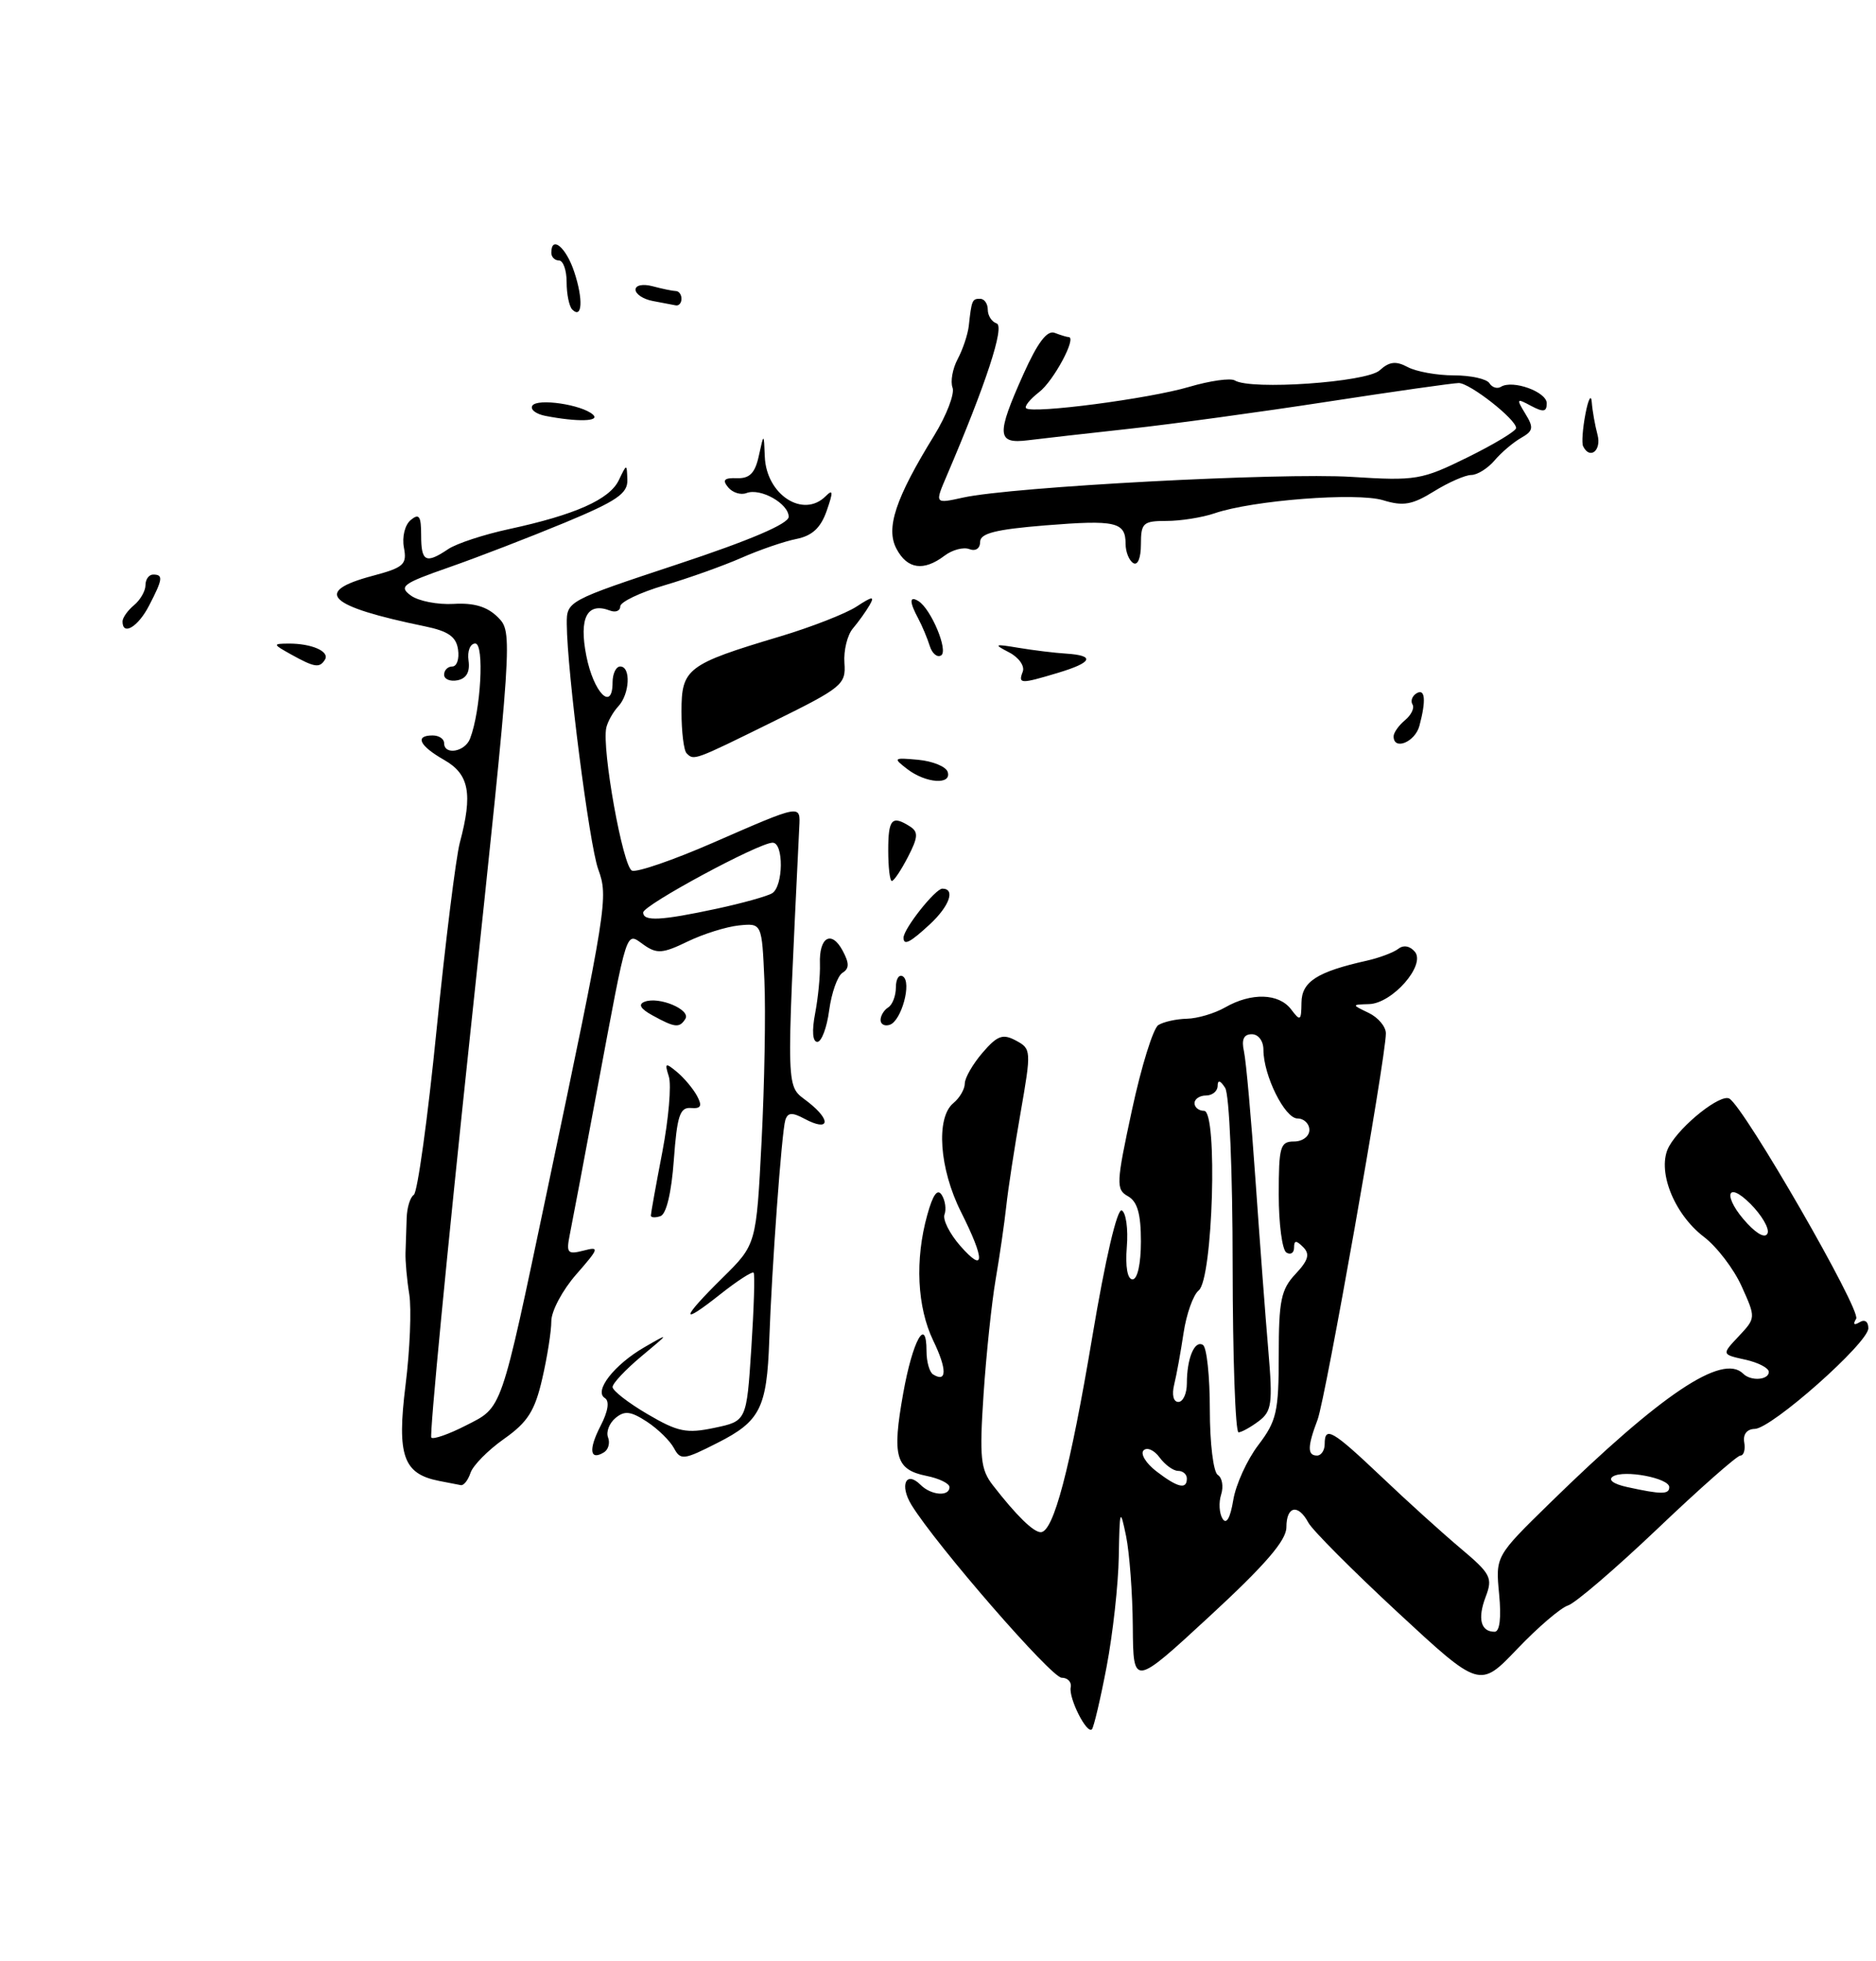 <?xml version="1.0" encoding="UTF-8" standalone="no"?>
<!DOCTYPE svg PUBLIC "-//W3C//DTD SVG 1.1//EN" "http://www.w3.org/Graphics/SVG/1.1/DTD/svg11.dtd" >
<svg xmlns="http://www.w3.org/2000/svg" xmlns:xlink="http://www.w3.org/1999/xlink" version="1.1" viewBox="0 0 245 256">
 <g >
 <path fill="currentColor"
d=" M 144.52 217.56 C 145.33 213.30 146.05 206.83 146.11 203.16 C 146.22 196.96 146.29 196.78 147.06 200.50 C 147.51 202.70 147.91 208.03 147.94 212.34 C 148.00 220.18 148.00 220.18 158.00 210.95 C 165.24 204.27 168.00 201.07 168.00 199.36 C 168.00 196.58 169.53 196.26 170.87 198.76 C 171.39 199.73 176.63 204.99 182.52 210.45 C 193.24 220.38 193.24 220.38 198.13 215.26 C 200.82 212.44 203.81 209.88 204.77 209.57 C 205.73 209.27 211.01 204.74 216.51 199.51 C 222.00 194.28 226.86 190.00 227.29 190.00 C 227.73 190.00 227.96 189.22 227.79 188.27 C 227.61 187.22 228.15 186.54 229.16 186.52 C 231.36 186.49 244.00 175.29 244.00 173.38 C 244.00 172.50 243.52 172.18 242.85 172.60 C 242.12 173.04 241.96 172.87 242.41 172.14 C 243.09 171.05 227.88 144.66 225.86 143.41 C 224.74 142.72 219.56 146.81 217.98 149.63 C 216.31 152.62 218.53 158.40 222.52 161.45 C 224.22 162.74 226.44 165.65 227.46 167.92 C 229.31 172.02 229.31 172.04 227.08 174.42 C 224.83 176.80 224.83 176.80 227.92 177.48 C 229.61 177.85 231.00 178.57 231.00 179.08 C 231.00 180.15 228.65 180.32 227.65 179.31 C 224.95 176.62 216.98 181.96 202.40 196.21 C 195.31 203.14 195.31 203.14 195.78 208.07 C 196.08 211.20 195.86 213.00 195.19 213.00 C 193.38 213.00 192.94 211.29 194.02 208.45 C 194.97 205.96 194.70 205.44 190.78 202.14 C 188.42 200.16 183.76 195.95 180.42 192.77 C 173.97 186.66 173.00 186.10 173.00 188.50 C 173.00 189.32 172.55 190.00 172.00 190.00 C 170.72 190.00 170.74 188.82 172.07 185.32 C 173.11 182.58 180.98 138.11 180.99 134.90 C 181.00 134.02 179.99 132.82 178.75 132.22 C 176.50 131.14 176.50 131.14 178.80 131.07 C 181.84 130.98 186.22 125.98 184.78 124.24 C 184.15 123.48 183.29 123.32 182.62 123.85 C 182.00 124.33 180.15 125.03 178.50 125.40 C 172.01 126.85 170.00 128.14 169.97 130.87 C 169.94 133.27 169.82 133.35 168.61 131.75 C 167.01 129.65 163.42 129.54 160.00 131.50 C 158.62 132.29 156.38 132.95 155.00 132.98 C 153.62 133.01 151.95 133.38 151.27 133.81 C 150.60 134.24 149.05 139.23 147.83 144.90 C 145.76 154.50 145.73 155.27 147.31 156.15 C 148.54 156.84 149.00 158.44 149.00 162.05 C 149.00 164.96 148.55 167.00 147.91 167.00 C 147.24 167.00 146.95 165.36 147.16 162.75 C 147.35 160.41 147.05 158.28 146.50 158.00 C 145.90 157.70 144.35 164.35 142.65 174.50 C 139.75 191.76 137.58 200.00 135.92 200.00 C 134.95 200.00 132.73 197.82 129.66 193.87 C 128.06 191.80 127.90 190.30 128.45 182.00 C 128.80 176.78 129.51 170.03 130.03 167.00 C 130.55 163.97 131.17 159.70 131.41 157.50 C 131.64 155.30 132.49 149.77 133.29 145.21 C 134.70 137.13 134.68 136.90 132.68 135.83 C 130.96 134.91 130.26 135.16 128.31 137.42 C 127.04 138.90 126.00 140.71 126.00 141.43 C 126.00 142.16 125.33 143.32 124.50 144.00 C 122.20 145.91 122.67 152.56 125.50 158.19 C 128.68 164.52 128.64 166.30 125.41 162.63 C 124.02 161.04 123.09 159.20 123.35 158.53 C 123.60 157.87 123.45 156.72 123.00 156.00 C 122.44 155.09 121.84 155.91 121.10 158.59 C 119.47 164.43 119.77 170.62 121.88 175.00 C 123.69 178.74 123.68 180.54 121.86 179.41 C 121.39 179.12 121.00 177.76 121.00 176.38 C 121.00 171.70 119.18 174.99 117.95 181.91 C 116.48 190.12 116.97 191.84 120.98 192.65 C 122.64 192.98 124.00 193.64 124.00 194.12 C 124.00 195.39 121.60 195.20 120.22 193.82 C 118.32 191.92 117.45 193.86 119.04 196.45 C 122.29 201.72 137.31 219.00 138.65 219.00 C 139.44 219.00 139.97 219.56 139.83 220.25 C 139.55 221.67 141.93 226.40 142.60 225.73 C 142.84 225.49 143.71 221.81 144.52 217.56 Z  M 57.35 193.31 C 52.65 192.39 51.82 190.01 52.96 180.82 C 53.54 176.19 53.75 170.84 53.45 168.95 C 53.14 167.05 52.92 164.60 52.96 163.50 C 53.00 162.40 53.06 160.38 53.11 159.00 C 53.15 157.63 53.57 156.27 54.04 155.97 C 54.52 155.68 55.86 146.00 57.01 134.47 C 58.17 122.94 59.54 111.92 60.05 110.00 C 61.76 103.61 61.28 101.06 58.01 99.20 C 54.76 97.35 54.12 96.00 56.50 96.00 C 57.33 96.00 58.00 96.45 58.00 97.00 C 58.00 98.62 60.73 98.15 61.39 96.41 C 62.80 92.76 63.28 84.00 62.07 84.00 C 61.41 84.00 61.01 84.99 61.19 86.23 C 61.40 87.71 60.91 88.57 59.75 88.80 C 58.79 88.99 58.00 88.66 58.00 88.07 C 58.00 87.48 58.48 87.00 59.07 87.00 C 59.66 87.00 60.00 86.01 59.82 84.79 C 59.58 83.11 58.55 82.39 55.50 81.76 C 42.79 79.14 40.82 77.26 48.61 75.18 C 52.75 74.08 53.17 73.69 52.75 71.48 C 52.49 70.09 52.87 68.52 53.64 67.88 C 54.74 66.97 55.00 67.36 55.00 69.88 C 55.00 73.33 55.61 73.64 58.53 71.68 C 59.61 70.95 63.20 69.77 66.50 69.06 C 75.10 67.20 79.59 65.21 80.81 62.69 C 81.86 60.50 81.86 60.50 81.93 62.65 C 81.99 64.42 80.54 65.41 73.75 68.23 C 69.21 70.11 62.43 72.73 58.68 74.04 C 52.57 76.17 52.04 76.56 53.66 77.74 C 54.65 78.46 57.16 78.95 59.25 78.83 C 61.91 78.67 63.64 79.19 65.02 80.57 C 66.98 82.53 66.96 82.83 61.42 134.86 C 58.36 163.64 56.07 187.40 56.33 187.66 C 56.59 187.92 58.63 187.21 60.85 186.07 C 65.65 183.63 65.32 184.57 71.44 155.50 C 79.31 118.08 79.46 117.15 78.12 113.45 C 76.96 110.24 74.06 87.63 74.02 81.47 C 74.00 78.46 74.07 78.43 88.50 73.65 C 97.94 70.53 103.00 68.37 103.00 67.46 C 103.00 65.74 99.32 63.66 97.49 64.36 C 96.75 64.65 95.67 64.31 95.09 63.61 C 94.30 62.65 94.58 62.36 96.24 62.42 C 97.90 62.48 98.61 61.76 99.10 59.50 C 99.76 56.50 99.76 56.50 99.88 59.60 C 100.07 64.57 104.89 67.71 107.83 64.77 C 108.80 63.80 108.83 64.20 107.97 66.66 C 107.19 68.90 106.08 69.93 104.02 70.35 C 102.44 70.66 99.20 71.77 96.82 72.82 C 94.45 73.86 89.91 75.48 86.75 76.41 C 83.59 77.34 81.00 78.58 81.00 79.16 C 81.00 79.74 80.40 79.98 79.66 79.70 C 76.68 78.56 75.59 80.63 76.57 85.60 C 77.52 90.43 80.00 92.95 80.00 89.08 C 80.00 87.94 80.45 87.00 81.00 87.00 C 82.42 87.00 82.24 90.60 80.75 92.20 C 80.06 92.94 79.36 94.20 79.18 94.99 C 78.57 97.72 81.35 113.20 82.54 113.65 C 83.19 113.90 87.95 112.26 93.11 110.01 C 104.76 104.93 104.53 104.98 104.38 108.00 C 102.66 143.79 102.59 141.53 105.56 143.87 C 108.64 146.29 108.30 147.77 105.07 146.04 C 103.45 145.17 102.88 145.21 102.56 146.21 C 102.09 147.71 100.79 165.50 100.46 175.00 C 100.15 183.79 99.27 185.53 93.71 188.34 C 89.28 190.59 88.88 190.64 88.01 189.02 C 87.50 188.07 85.91 186.51 84.47 185.57 C 82.38 184.21 81.57 184.11 80.39 185.09 C 79.57 185.77 79.13 186.91 79.41 187.63 C 79.69 188.35 79.45 189.22 78.89 189.57 C 77.03 190.72 76.83 189.23 78.42 186.15 C 79.42 184.22 79.63 182.89 78.99 182.49 C 77.52 181.59 80.22 178.13 84.17 175.85 C 87.48 173.94 87.48 173.95 83.75 177.06 C 81.69 178.78 80.00 180.58 80.00 181.05 C 80.00 181.53 82.05 183.12 84.56 184.59 C 88.53 186.92 89.66 187.15 93.31 186.38 C 97.50 185.50 97.50 185.50 98.12 176.00 C 98.46 170.77 98.60 166.33 98.42 166.13 C 98.24 165.93 96.27 167.20 94.05 168.96 C 88.75 173.16 88.90 172.18 94.39 166.77 C 98.77 162.45 98.77 162.45 99.46 148.97 C 99.84 141.56 100.01 132.12 99.83 128.00 C 99.50 120.50 99.50 120.50 96.50 120.80 C 94.85 120.97 91.82 121.92 89.78 122.91 C 86.57 124.47 85.78 124.53 84.10 123.35 C 81.68 121.66 82.05 120.55 78.03 142.00 C 76.34 151.07 74.71 159.70 74.41 161.17 C 73.93 163.57 74.12 163.78 76.19 163.25 C 78.33 162.69 78.26 162.92 75.25 166.36 C 73.46 168.40 72.00 171.14 72.00 172.46 C 72.00 173.77 71.47 177.16 70.81 179.99 C 69.85 184.17 68.91 185.65 65.83 187.82 C 63.74 189.29 61.77 191.29 61.45 192.25 C 61.13 193.21 60.56 193.94 60.18 193.86 C 59.81 193.79 58.53 193.54 57.35 193.31 Z  M 93.59 118.62 C 96.94 117.90 100.20 116.99 100.84 116.60 C 102.31 115.69 102.37 110.00 100.90 110.00 C 99.11 110.00 84.00 118.15 84.00 119.11 C 84.00 120.30 86.31 120.18 93.59 118.62 Z  M 85.00 158.67 C 85.00 158.40 85.67 154.66 86.50 150.36 C 87.32 146.06 87.70 141.64 87.35 140.53 C 86.78 138.73 86.89 138.67 88.41 139.93 C 89.34 140.70 90.52 142.11 91.03 143.05 C 91.74 144.38 91.55 144.74 90.22 144.63 C 88.79 144.52 88.42 145.66 88.00 151.42 C 87.69 155.69 87.02 158.50 86.25 158.75 C 85.56 158.98 85.00 158.94 85.00 158.67 Z  M 106.46 132.25 C 106.85 130.19 107.13 127.29 107.08 125.82 C 106.95 122.31 108.59 121.37 110.05 124.10 C 110.93 125.74 110.92 126.43 110.03 126.98 C 109.38 127.38 108.60 129.58 108.29 131.86 C 107.99 134.14 107.29 136.00 106.74 136.00 C 106.12 136.00 106.01 134.56 106.46 132.25 Z  M 85.19 132.53 C 83.63 131.67 83.31 131.10 84.19 130.76 C 86.07 130.04 90.24 131.80 89.51 132.99 C 88.74 134.22 88.15 134.16 85.19 132.53 Z  M 115.00 133.14 C 115.00 132.58 115.45 131.84 116.00 131.50 C 116.55 131.16 117.00 129.98 117.00 128.88 C 117.00 127.78 117.41 127.14 117.91 127.45 C 119.11 128.19 117.73 133.26 116.20 133.77 C 115.54 133.99 115.00 133.71 115.00 133.14 Z  M 118.00 122.40 C 118.00 121.24 122.15 116.00 123.07 116.00 C 124.80 116.00 124.01 118.26 121.45 120.64 C 118.86 123.04 118.00 123.48 118.00 122.40 Z  M 116.00 111.00 C 116.00 106.91 116.48 106.38 118.84 107.88 C 119.95 108.59 119.91 109.28 118.57 111.87 C 117.68 113.59 116.74 115.00 116.47 115.00 C 116.21 115.00 116.00 113.20 116.00 111.00 Z  M 118.50 100.40 C 116.60 98.94 116.66 98.88 119.92 99.18 C 121.81 99.36 123.53 100.06 123.76 100.75 C 124.33 102.49 120.93 102.26 118.50 100.40 Z  M 89.67 98.33 C 89.30 97.97 89.00 95.50 89.00 92.86 C 89.00 87.26 89.72 86.71 101.90 83.07 C 105.97 81.85 110.45 80.10 111.86 79.18 C 113.94 77.82 114.26 77.78 113.56 79.00 C 113.08 79.83 112.10 81.19 111.38 82.04 C 110.66 82.89 110.16 84.92 110.28 86.54 C 110.49 89.34 109.99 89.75 101.00 94.18 C 90.61 99.30 90.63 99.30 89.67 98.33 Z  M 182.00 96.12 C 182.00 95.64 182.67 94.69 183.49 94.01 C 184.31 93.33 184.75 92.41 184.47 91.96 C 184.19 91.51 184.42 90.86 184.98 90.51 C 186.12 89.81 186.27 91.39 185.37 94.75 C 184.80 96.87 182.00 98.01 182.00 96.12 Z  M 133.57 87.67 C 133.85 86.94 133.05 85.81 131.79 85.16 C 129.72 84.09 129.84 84.03 133.00 84.56 C 134.93 84.88 137.74 85.23 139.25 85.32 C 143.08 85.57 142.68 86.48 138.13 87.84 C 133.26 89.30 132.95 89.29 133.57 87.67 Z  M 38.00 85.42 C 35.62 84.09 35.60 84.03 37.67 84.01 C 40.70 83.99 43.09 85.04 42.44 86.10 C 41.74 87.23 41.10 87.14 38.00 85.42 Z  M 121.42 84.31 C 121.11 83.32 120.44 81.72 119.93 80.76 C 118.74 78.55 118.75 77.73 119.94 78.46 C 121.59 79.48 123.88 84.95 122.91 85.55 C 122.40 85.87 121.73 85.31 121.42 84.31 Z  M 16.00 81.12 C 16.00 80.64 16.68 79.68 17.50 79.00 C 18.32 78.32 19.00 77.14 19.00 76.38 C 19.00 75.62 19.45 75.00 20.00 75.00 C 21.34 75.00 21.27 75.58 19.47 79.05 C 18.04 81.83 16.00 83.05 16.00 81.12 Z  M 117.09 71.66 C 115.64 68.97 116.93 65.08 122.00 56.85 C 123.62 54.21 124.70 51.39 124.40 50.60 C 124.10 49.81 124.40 48.13 125.07 46.87 C 125.74 45.61 126.39 43.67 126.52 42.54 C 126.89 39.17 126.96 39.00 128.00 39.00 C 128.55 39.00 129.00 39.64 129.00 40.42 C 129.00 41.20 129.52 42.01 130.16 42.22 C 131.24 42.58 128.76 50.15 123.63 62.13 C 122.07 65.77 122.07 65.77 125.78 64.95 C 132.19 63.54 167.24 61.67 176.51 62.25 C 184.95 62.78 185.66 62.65 191.68 59.69 C 195.16 57.97 198.00 56.26 198.00 55.87 C 198.00 54.74 191.96 50.00 190.51 50.00 C 189.78 50.00 182.05 51.10 173.34 52.44 C 164.63 53.78 153.00 55.37 147.50 55.97 C 142.00 56.57 136.04 57.25 134.25 57.47 C 130.17 57.98 130.09 56.79 133.66 48.83 C 135.51 44.71 136.75 43.07 137.74 43.45 C 138.52 43.75 139.34 44.00 139.56 44.00 C 140.67 44.00 137.60 49.73 135.71 51.18 C 134.51 52.11 133.75 53.06 134.01 53.29 C 134.85 54.04 150.12 52.04 155.30 50.50 C 158.02 49.70 160.70 49.32 161.26 49.66 C 163.35 50.95 178.45 49.90 180.17 48.35 C 181.45 47.19 182.30 47.09 183.85 47.92 C 184.96 48.51 187.67 49.00 189.88 49.00 C 192.08 49.00 194.16 49.46 194.51 50.02 C 194.86 50.58 195.54 50.79 196.02 50.49 C 197.55 49.54 202.00 51.15 202.00 52.64 C 202.00 53.77 201.57 53.84 199.95 52.98 C 198.06 51.96 198.00 52.03 199.20 54.00 C 200.32 55.82 200.25 56.25 198.65 57.16 C 197.63 57.74 196.07 59.06 195.18 60.11 C 194.29 61.15 192.92 62.00 192.15 62.00 C 191.37 62.00 189.18 62.96 187.27 64.14 C 184.43 65.90 183.25 66.10 180.64 65.30 C 177.21 64.25 163.56 65.30 158.60 67.01 C 157.01 67.55 154.19 68.00 152.35 68.00 C 149.28 68.00 149.00 68.26 149.00 71.06 C 149.00 72.84 148.58 73.86 148.00 73.50 C 147.45 73.16 147.00 72.04 147.00 71.00 C 147.00 68.13 145.72 67.84 136.51 68.58 C 130.00 69.11 128.00 69.62 128.00 70.74 C 128.00 71.59 127.41 71.99 126.60 71.68 C 125.83 71.38 124.36 71.77 123.35 72.54 C 120.63 74.60 118.50 74.30 117.09 71.66 Z  M 206.75 58.25 C 206.55 57.84 206.69 55.92 207.06 54.00 C 207.43 52.08 207.80 51.40 207.88 52.50 C 207.96 53.60 208.30 55.51 208.63 56.75 C 209.18 58.81 207.63 60.05 206.75 58.25 Z  M 71.24 54.29 C 69.99 54.05 69.22 53.45 69.52 52.96 C 70.15 51.95 76.00 52.81 77.45 54.13 C 78.42 55.02 75.43 55.10 71.24 54.29 Z  M 74.73 40.40 C 74.33 39.99 74.00 38.39 74.00 36.83 C 74.00 35.27 73.55 34.00 73.00 34.00 C 72.45 34.00 72.00 33.55 72.00 33.00 C 72.00 30.66 73.94 32.28 75.00 35.51 C 76.19 39.09 76.04 41.71 74.73 40.40 Z  M 85.25 39.29 C 84.01 39.06 83.00 38.39 83.00 37.81 C 83.00 37.22 83.97 37.03 85.25 37.37 C 86.49 37.70 87.84 37.98 88.25 37.99 C 88.66 37.99 89.00 38.45 89.00 39.00 C 89.00 39.55 88.66 39.94 88.25 39.86 C 87.84 39.79 86.49 39.53 85.25 39.29 Z  M 159.66 198.24 C 159.23 197.55 159.14 196.12 159.48 195.08 C 159.81 194.03 159.61 192.88 159.04 192.53 C 158.46 192.17 158.00 188.38 158.00 184.00 C 158.00 179.66 157.60 175.87 157.10 175.56 C 156.01 174.89 155.00 177.31 155.00 180.58 C 155.00 181.91 154.50 183.00 153.89 183.00 C 153.24 183.00 153.02 182.07 153.34 180.75 C 153.65 179.51 154.20 176.47 154.57 174.00 C 154.94 171.53 155.83 169.02 156.55 168.44 C 158.40 166.95 159.05 145.00 157.25 145.00 C 156.56 145.00 156.00 144.55 156.00 144.00 C 156.00 143.45 156.68 143.00 157.50 143.00 C 158.32 143.00 159.01 142.44 159.02 141.75 C 159.03 140.92 159.35 141.00 160.00 142.00 C 160.55 142.85 160.98 152.94 160.98 165.25 C 160.99 177.21 161.34 186.99 161.75 186.97 C 162.16 186.95 163.35 186.29 164.40 185.50 C 166.09 184.22 166.23 183.21 165.64 176.28 C 165.27 172.00 164.52 161.97 163.96 154.00 C 163.41 146.03 162.73 138.49 162.46 137.25 C 162.11 135.69 162.43 135.00 163.48 135.00 C 164.34 135.00 165.00 135.88 165.00 137.03 C 165.00 140.38 167.79 146.00 169.45 146.00 C 170.30 146.00 171.00 146.68 171.00 147.50 C 171.00 148.33 170.11 149.00 169.00 149.00 C 167.19 149.00 167.00 149.67 167.00 155.94 C 167.00 159.76 167.45 163.16 168.00 163.50 C 168.55 163.84 169.00 163.55 169.00 162.86 C 169.00 161.89 169.27 161.87 170.19 162.79 C 171.10 163.70 170.87 164.51 169.19 166.30 C 167.30 168.31 167.00 169.77 167.00 176.88 C 167.00 184.28 166.72 185.49 164.33 188.63 C 162.86 190.56 161.39 193.79 161.06 195.81 C 160.67 198.17 160.16 199.05 159.66 198.24 Z  M 212.50 194.11 C 210.71 193.72 209.96 193.17 210.65 192.73 C 212.09 191.82 218.00 192.94 218.00 194.12 C 218.00 195.09 216.98 195.09 212.50 194.11 Z  M 151.01 192.05 C 149.65 191.00 148.90 189.77 149.35 189.32 C 149.80 188.87 150.74 189.29 151.44 190.25 C 152.15 191.21 153.23 192.00 153.86 192.00 C 154.49 192.00 155.00 192.45 155.00 193.00 C 155.00 194.48 153.80 194.19 151.01 192.05 Z  M 228.23 159.75 C 224.99 156.30 225.36 153.90 228.62 157.16 C 230.06 158.61 231.06 160.31 230.85 160.95 C 230.61 161.66 229.59 161.19 228.23 159.75 Z "/>
</g>
</svg>